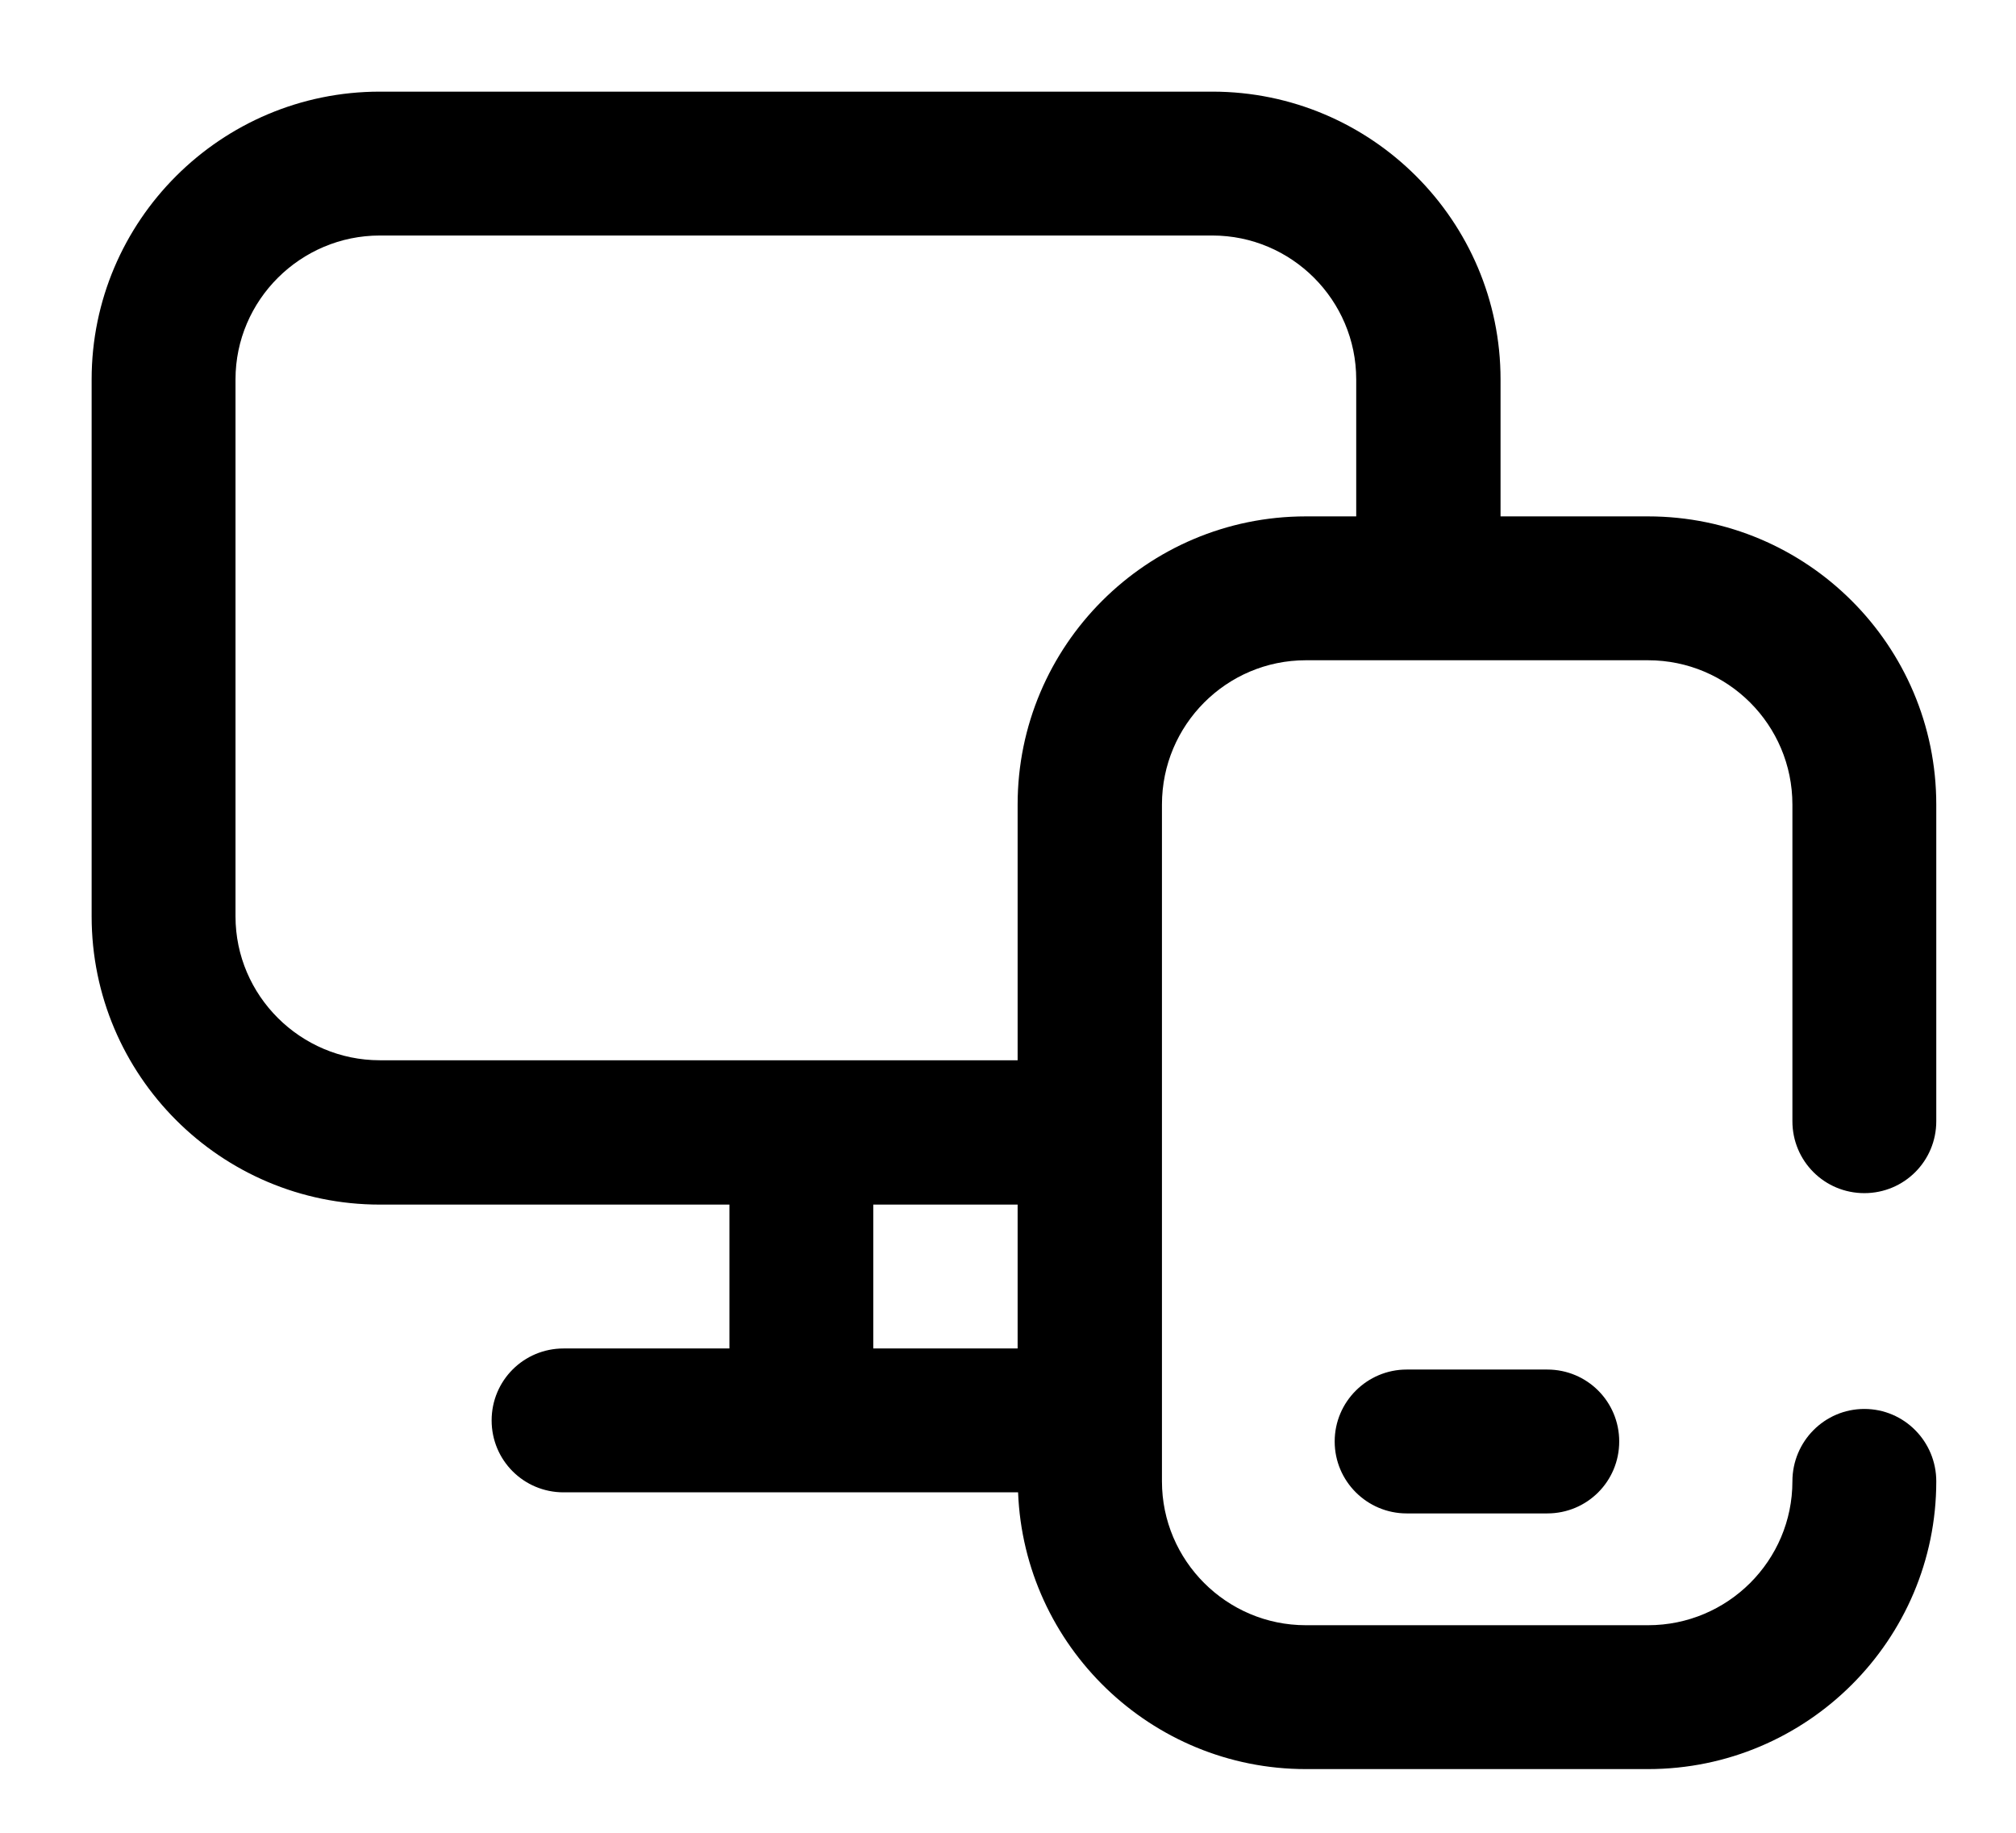 <svg viewBox="0 0 44 40">
	<path d="M40.69 26.04C41.56 26.04 42.26 25.34 42.26 24.47L42.26 17.56C42.26 14.09 39.44 11.27 35.97 11.27L32.75 11.27L32.75 8.28C32.75 4.82 29.93 2 26.46 2L8.29 2C4.82 2 2 4.82 2 8.28L2 20C2 23.47 4.82 26.29 8.29 26.29L15.92 26.29L15.92 29.43L12.3 29.43C11.43 29.43 10.73 30.13 10.73 31C10.73 31.87 11.43 32.57 12.3 32.57L22.22 32.57C22.35 35.92 25.12 38.61 28.5 38.61L35.97 38.61C39.44 38.61 42.26 35.79 42.26 32.33C42.26 31.46 41.56 30.75 40.69 30.75C39.82 30.75 39.12 31.46 39.12 32.33C39.12 34.06 37.71 35.47 35.97 35.47L28.5 35.47C26.77 35.47 25.36 34.06 25.36 32.33L25.36 17.56C25.36 15.82 26.77 14.41 28.5 14.41L35.97 14.41C37.71 14.41 39.12 15.82 39.12 17.56L39.12 24.47C39.12 25.34 39.82 26.04 40.69 26.04ZM19.06 26.29L22.21 26.29L22.21 29.43L19.06 29.43L19.06 26.29ZM22.21 17.56L22.21 23.14L8.29 23.14C6.56 23.14 5.14 21.73 5.14 20L5.14 8.28C5.14 6.55 6.56 5.14 8.29 5.14L26.46 5.14C28.19 5.14 29.6 6.55 29.6 8.28L29.6 11.27L28.5 11.27C25.03 11.27 22.21 14.09 22.21 17.56ZM33.77 29.89C34.64 29.89 35.34 30.59 35.34 31.46C35.34 32.33 34.64 33.03 33.77 33.03L30.7 33.03C29.84 33.03 29.13 32.33 29.13 31.46C29.13 30.59 29.84 29.89 30.7 29.89L33.77 29.89Z" />
</svg>
